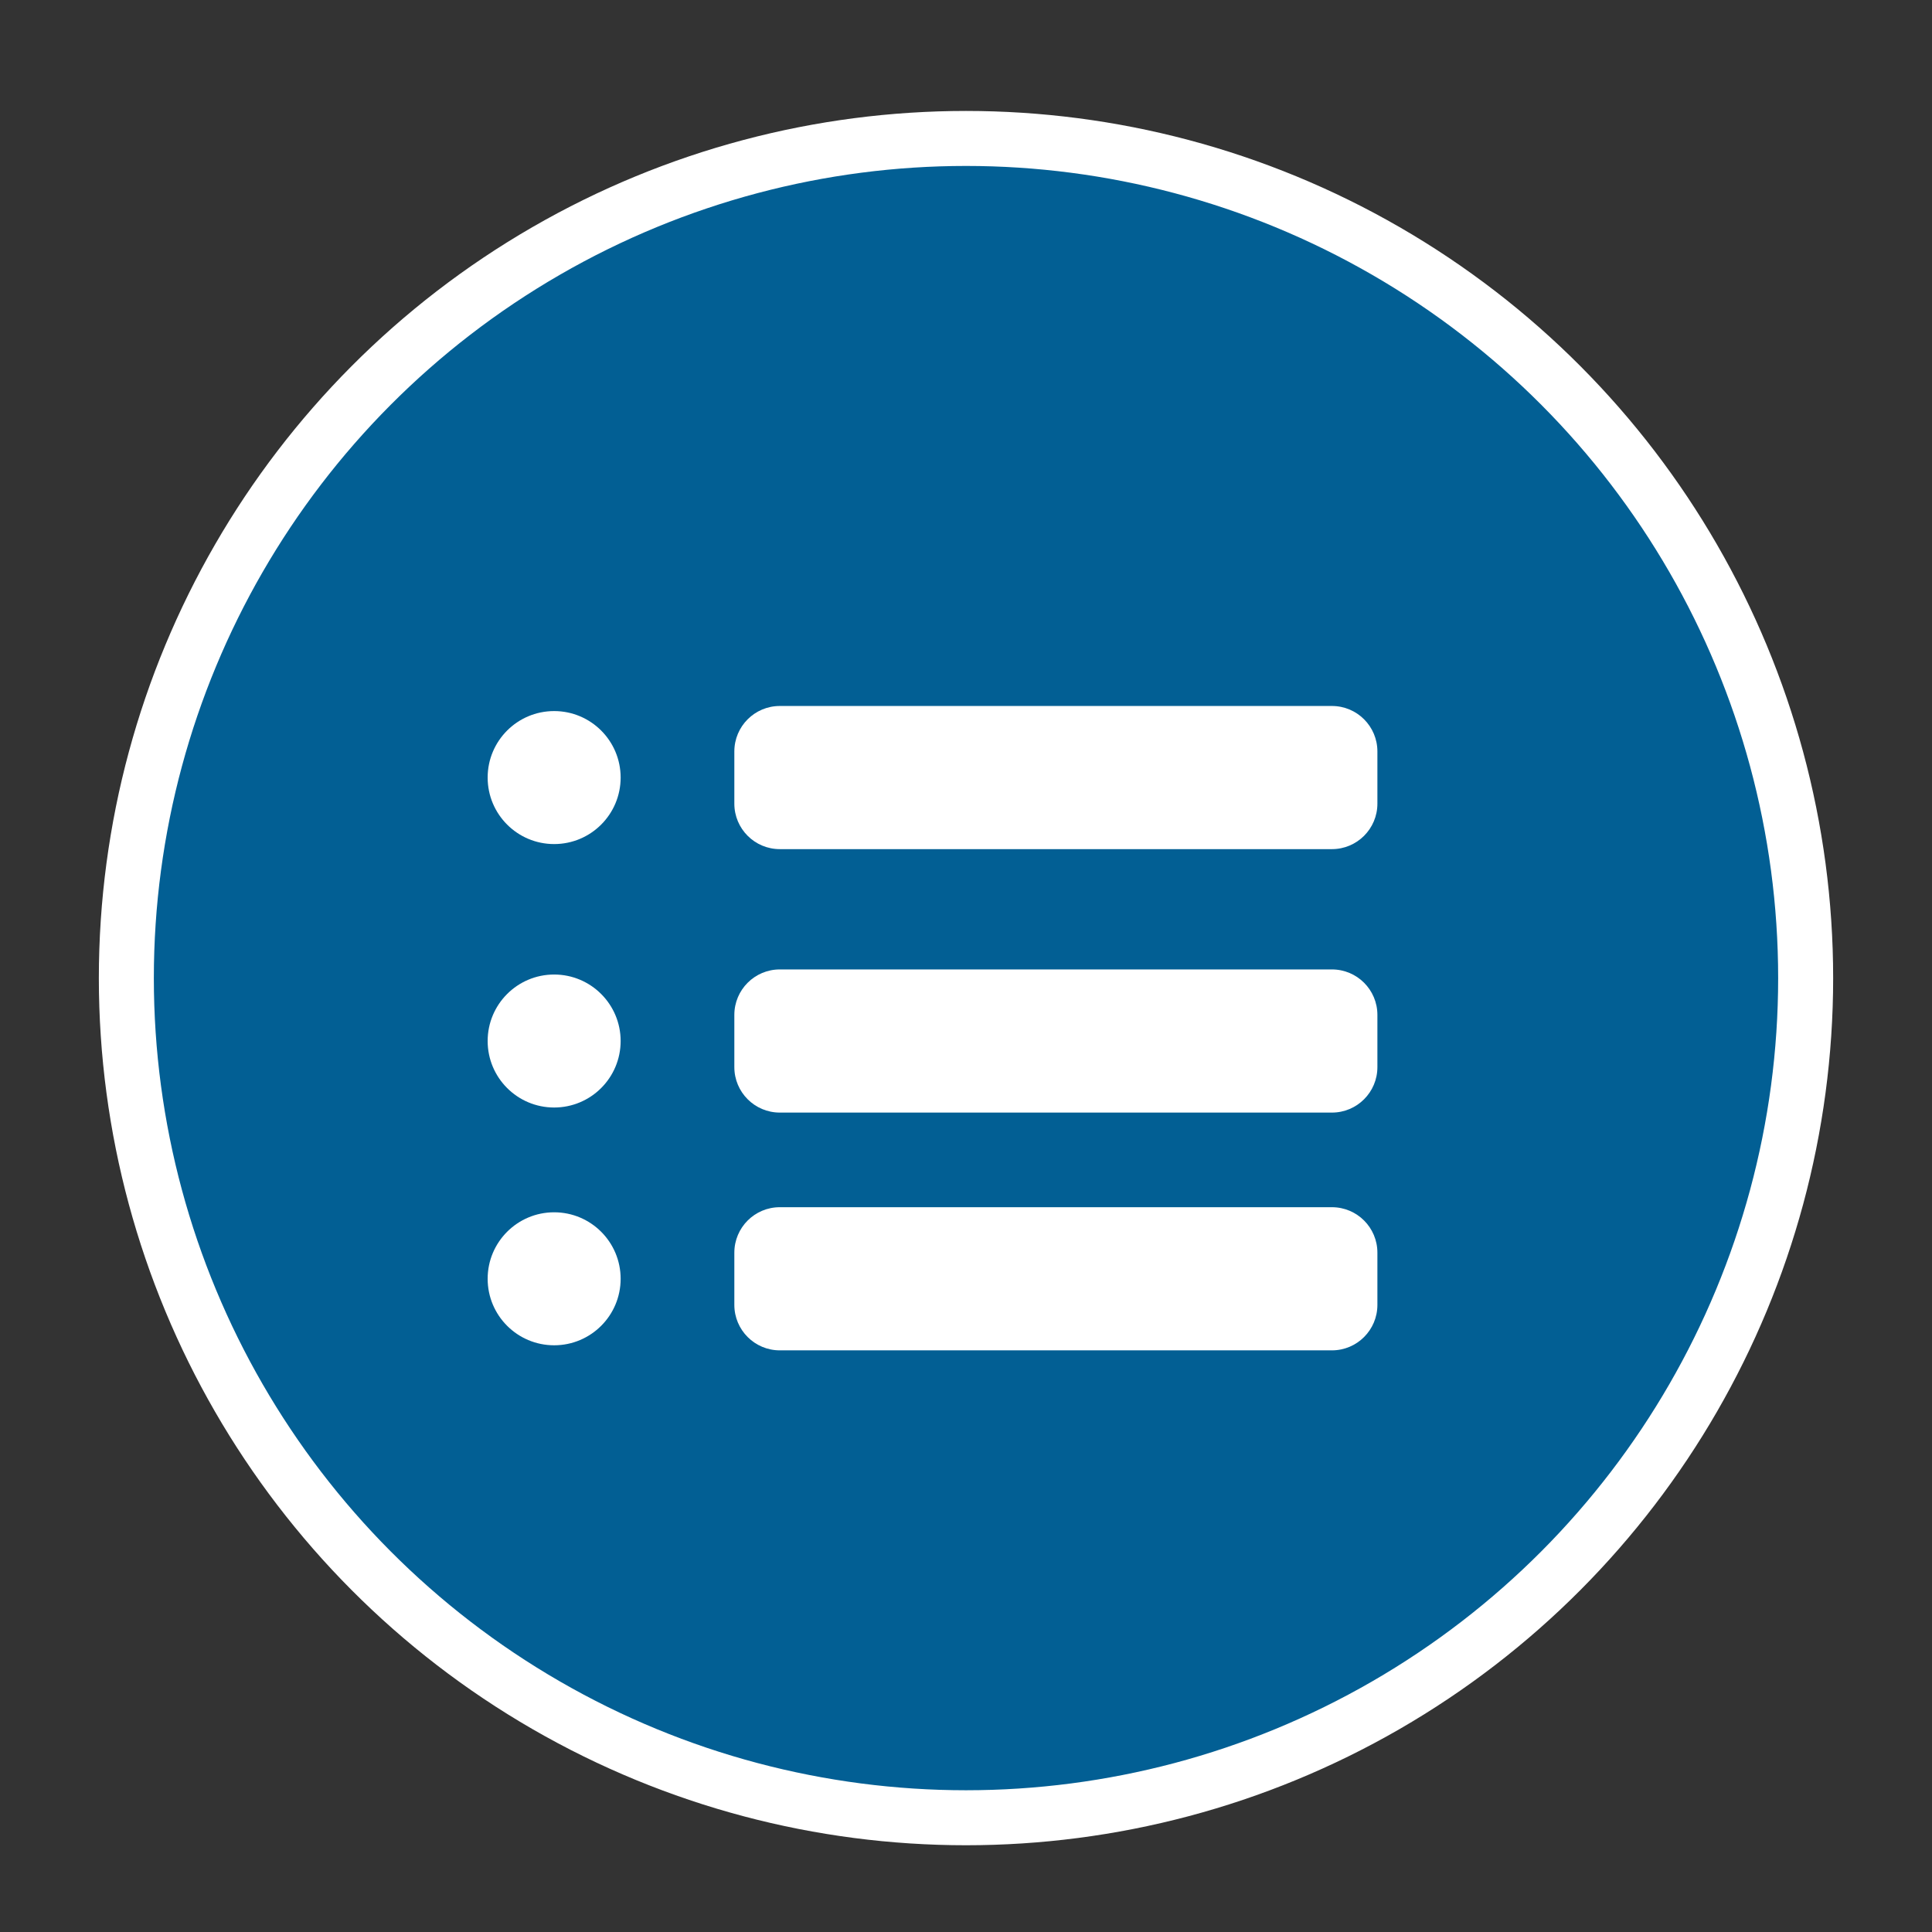 <?xml version="1.0" encoding="UTF-8" standalone="no"?>
<!-- Generator: Adobe Illustrator 27.6.1, SVG Export Plug-In . SVG Version: 6.00 Build 0)  -->

<svg
  version="1.1"
  id="Layer_1"
  x="0px"
  y="0px"
  viewBox="0 0 808 808"
  style="enable-background:new 0 0 808 808;"
  xml:space="preserve"
  sodipodi:docname="list_selected.svg"
  inkscape:version="1.2.2 (1:1.2.2+202305151914+b0a8486541)"
  xmlns:inkscape="http://www.inkscape.org/namespaces/inkscape"
  xmlns:sodipodi="http://sodipodi.sourceforge.net/DTD/sodipodi-0.dtd"
  xmlns="http://www.w3.org/2000/svg"
><rect x="0" y="0" width="808" height="808" fill="#333333" stroke="none"/><defs
   id="defs10202" /><sodipodi:namedview
   id="namedview10200"
   pagecolor="#ffffff"
   bordercolor="#000000"
   borderopacity="0.25"
   inkscape:showpageshadow="2"
   inkscape:pageopacity="0.0"
   inkscape:pagecheckerboard="true"
   inkscape:deskcolor="#d1d1d1"
   showgrid="true"
   inkscape:zoom="0.52289604"
   inkscape:cx="-151.08166"
   inkscape:cy="529.74201"
   inkscape:window-width="1920"
   inkscape:window-height="1043"
   inkscape:window-x="1920"
   inkscape:window-y="0"
   inkscape:window-maximized="1"
   inkscape:current-layer="Layer_1"><inkscape:grid
     type="xygrid"
     id="grid10292" /></sodipodi:namedview>
<style
   type="text/css"
   id="style10169">
	.st0{fill:#FFFFFF;stroke:#000000;stroke-width:23;stroke-miterlimit:10;}
</style>
<circle
   class="st0"
   cx="404"
   cy="409.06"
   r="351.16"
   id="circle10171"
   style="fill:#025f94;fill-opacity:1;stroke:#ffffff;stroke-opacity:1" />

<g
   id="g1991"
   transform="translate(-4.675,17.545)"
   style="fill:#ffffff">
		<path
   d="m 561.71,337.58 h -230.9 c -10.5,0 -19.02,-8.51 -19.02,-19.02 v -21.83 c 0,-10.5 8.51,-19.02 19.02,-19.02 h 230.9 c 10.5,0 19.02,8.51 19.02,19.02 v 21.83 c 0,10.5 -8.52,19.02 -19.02,19.02 z"
   id="path1979"
   style="fill:#ffffff" />
		<circle
   cx="236.43"
   cy="307.65"
   r="27.81"
   id="circle1981"
   style="fill:#ffffff" />
		<path
   d="m 561.71,447.76 h -230.9 c -10.5,0 -19.02,-8.51 -19.02,-19.02 v -21.83 c 0,-10.5 8.51,-19.02 19.02,-19.02 h 230.9 c 10.5,0 19.02,8.51 19.02,19.02 v 21.83 c 0,10.51 -8.52,19.02 -19.02,19.02 z"
   id="path1983"
   style="fill:#ffffff" />
		<circle
   cx="236.43"
   cy="417.83"
   r="27.81"
   id="circle1985"
   style="fill:#ffffff" />
		<path
   d="m 561.71,547.2 h -230.9 c -10.5,0 -19.02,-8.51 -19.02,-19.02 v -21.83 c 0,-10.5 8.51,-19.02 19.02,-19.02 h 230.9 c 10.5,0 19.02,8.51 19.02,19.02 v 21.83 c 0,10.51 -8.52,19.02 -19.02,19.02 z"
   id="path1987"
   style="fill:#ffffff" />
		<circle
   cx="236.43"
   cy="517.27"
   r="27.81"
   id="circle1989"
   style="fill:#ffffff" />
	</g></svg>
